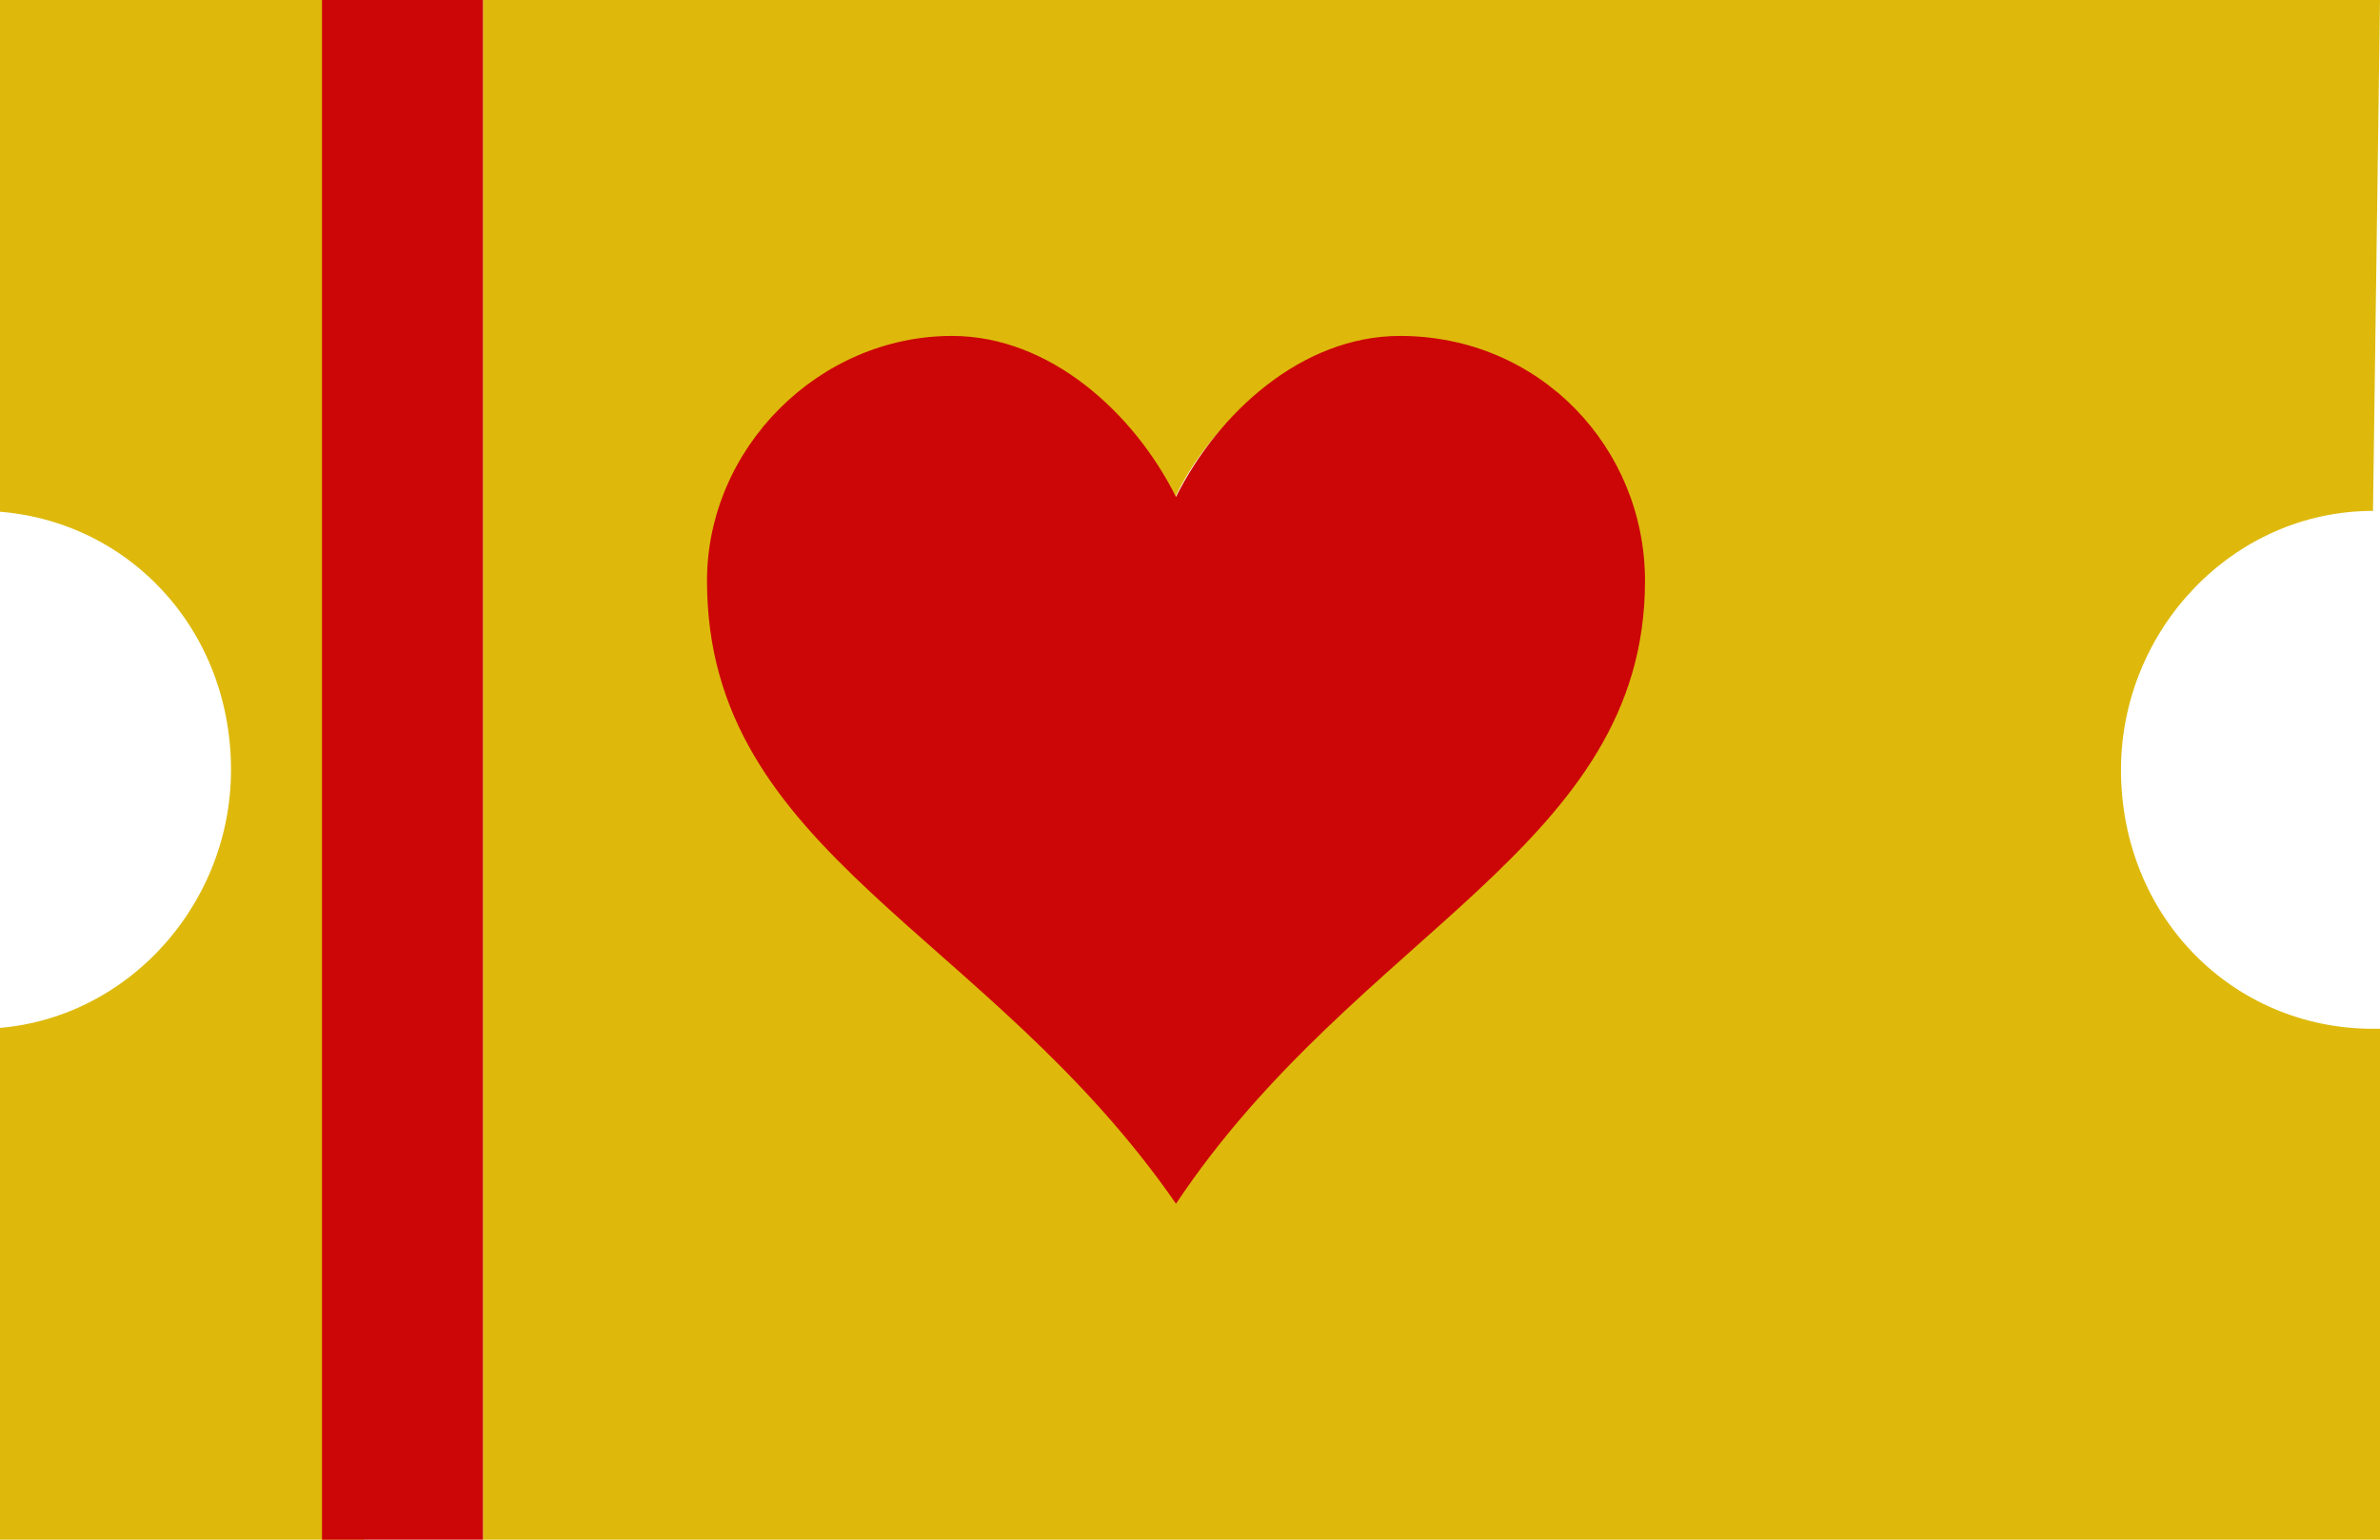 <?xml version="1.0" encoding="utf-8"?>
<!-- Generator: Adobe Illustrator 18.1.1, SVG Export Plug-In . SVG Version: 6.00 Build 0)  -->
<svg version="1.1" id="Calque_1" xmlns="http://www.w3.org/2000/svg" xmlns:xlink="http://www.w3.org/1999/xlink" x="0px" y="0px"
	 viewBox="0 0 34 22" enable-background="new 0 0 34 22" xml:space="preserve">
<g>
	<g>
		<path fill="#DEB90C" d="M-0.3,0v7.3c2,0,3.6,1.6,3.6,3.7c0,2-1.6,3.7-3.6,3.7V22h5.5V0H-0.3z"/>
		<path fill="#DEB90C" d="M33.9,7.3C33.9,7.3,34,7.3,33.9,7.3L34,0H6.9v22H34v-7.3c0,0-0.1,0-0.1,0c-2,0-3.6-1.6-3.6-3.7
			C30.3,9,31.9,7.3,33.9,7.3z M16.8,17.1c-2.6-3.8-6.4-4.8-6.4-8.7c0-1.9,1.5-3.4,3.3-3.4c1.3,0,2.5,1.1,3,2.3
			c0.5-1.2,1.7-2.3,3-2.3c1.8,0,3.3,1.5,3.3,3.4C23.2,12.1,19.3,13.3,16.8,17.1z"/>
	</g>
</g>
<rect x="4.6" fill="#CC0606" width="2.3" height="22"/>
<path fill="#CC0606" d="M20,4.8c-1.4,0-2.6,1.1-3.2,2.3c-0.6-1.2-1.8-2.3-3.2-2.3c-1.9,0-3.5,1.6-3.5,3.5c0,3.9,4,5,6.7,8.9
	c2.6-3.9,6.7-5.1,6.7-8.9C23.5,6.4,22,4.8,20,4.8z"/>
</svg>
